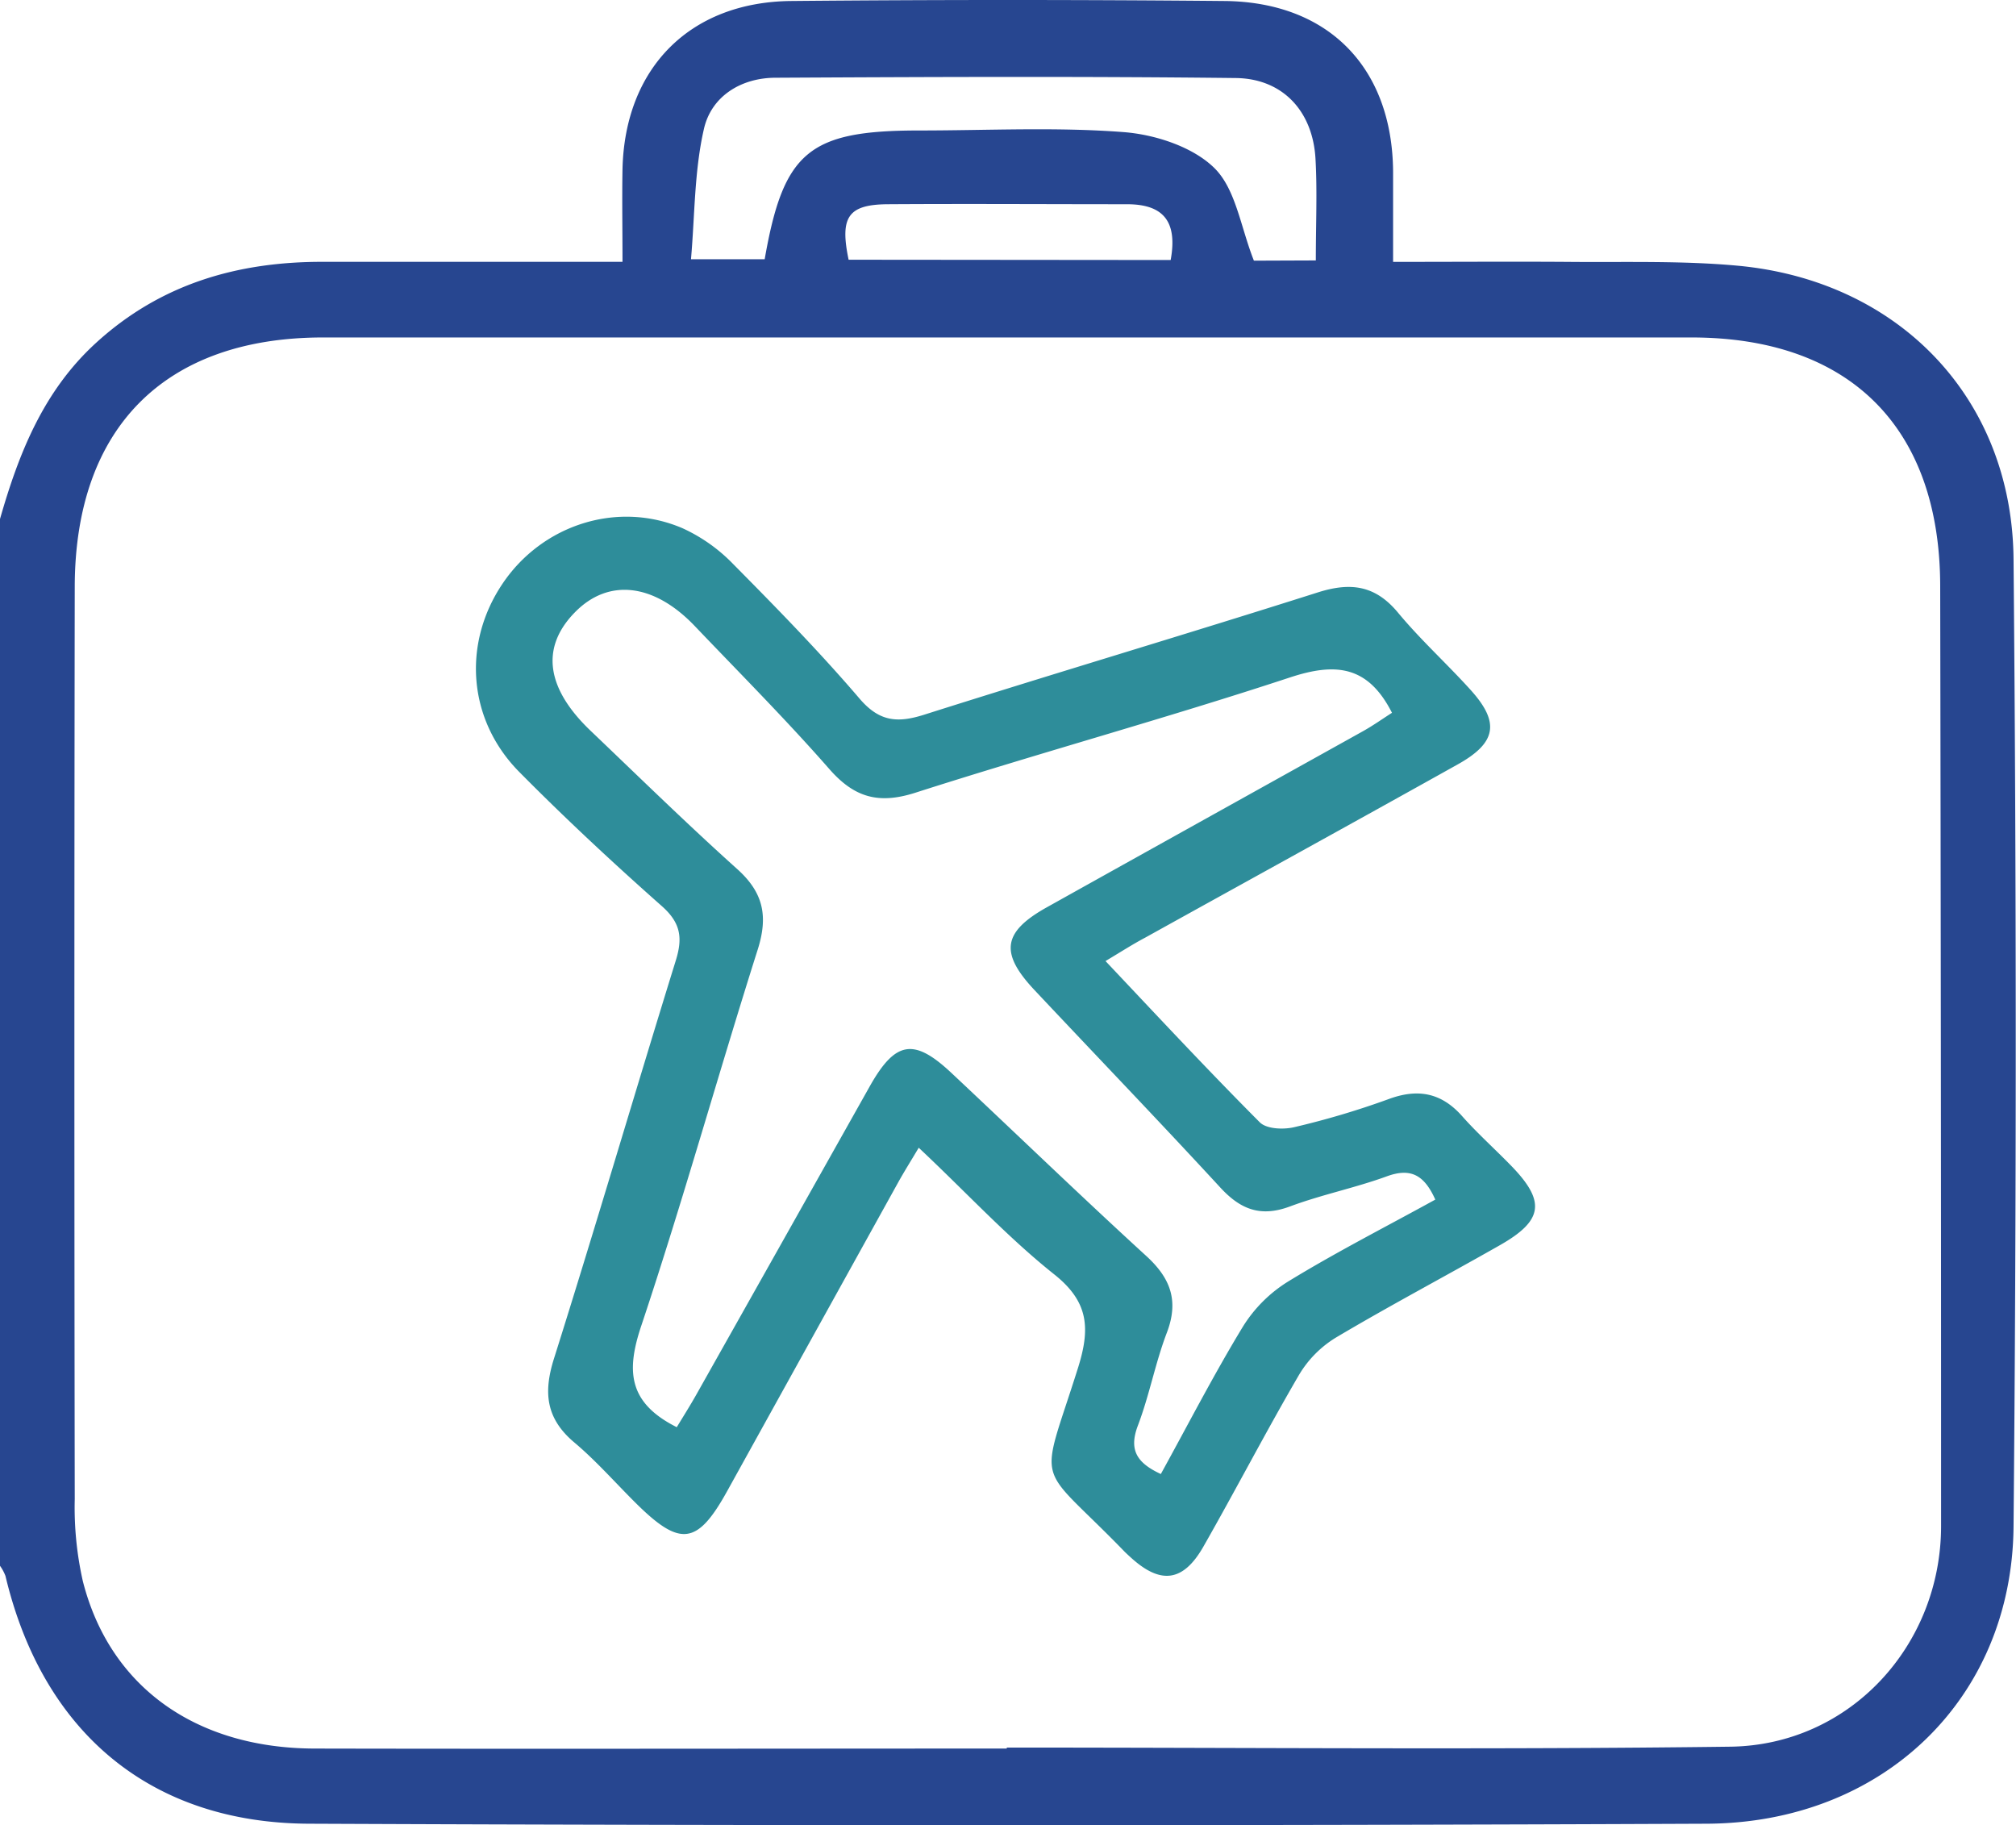 <svg xmlns="http://www.w3.org/2000/svg" viewBox="0 0 344.42 311.78"><g id="Layer_2" data-name="Layer 2"><g id="Layer_1-2" data-name="Layer 1"><path d="M0,88.66C3.22,77.4,7.44,66.76,16.41,58.57,27.46,48.48,40.62,44.69,55.23,44.73c16.76,0,33.51,0,51.12,0,0-5.65-.09-10.74,0-15.81C106.73,11.65,117.84.33,135.19.17q37-.34,73.92,0C226.94.3,237.87,11.54,238,29.32c0,4.87,0,9.75,0,15.42,10.44,0,20.23-.07,30,0,9.62.09,19.3-.23,28.86.65C324.37,47.93,343.77,68,344,95.54q.75,82.65,0,165.31c-.29,29.4-22.37,50.58-52.46,50.7q-119.28.51-238.57,0C25.8,311.51,7.31,296,.93,269.21A7.59,7.59,0,0,0,0,267.49ZM172,298.71v-.17c41.21,0,82.42.38,123.62-.15,20.42-.27,36-17.29,36-37.71q0-80.28-.15-160.57C331.43,73,316,57.66,289,57.65q-116.91,0-233.81,0c-27,0-42.37,15.41-42.42,42.57q-.12,77.94,0,155.88a57.23,57.23,0,0,0,1.38,14c4.56,18,19.23,28.56,39.59,28.61C93.15,298.79,132.57,298.71,172,298.71Zm52.8-254.22c0-6.3.26-11.87-.06-17.41-.47-8.07-5.58-13.66-13.63-13.75-26.2-.3-52.4-.19-78.59-.05-5.93,0-11,3.18-12.26,8.75-1.65,7.17-1.55,14.74-2.21,22.26h12.59c3.22-18.44,7.6-22,26.43-22,11.64,0,23.34-.61,34.91.28,5.39.42,11.8,2.51,15.48,6.13s4.49,10.1,6.76,15.83ZM200,44.42c1.26-6.88-1.53-9.54-7.5-9.53-13.63,0-27.25-.09-40.88,0-6.75.06-8.16,2.2-6.64,9.48Z" fill="#274690"/><path d="M188.87,164.18c9,9.54,17.54,18.7,26.35,27.54,1.14,1.15,4,1.28,5.88.84a140.87,140.87,0,0,0,16.06-4.77c5-1.87,9.05-1.18,12.66,2.91,2.66,3,5.7,5.7,8.5,8.6,5.77,6,5.29,9.24-2.11,13.44-9.33,5.31-18.84,10.33-28.06,15.81a18.59,18.59,0,0,0-6.26,6.39c-5.63,9.66-10.78,19.6-16.32,29.31-3.44,6-7.29,6.47-12.39,1.81q-.5-.45-1-.93c-15.4-15.92-14.7-10.21-8-31.48,2.11-6.74,1.84-11.28-4.14-16-8-6.38-15-14-23.08-21.58-1.35,2.27-2.47,4.05-3.49,5.88q-14.64,26.42-29.27,52.84c-5.07,9.14-8,9.5-15.56,2-3.5-3.47-6.77-7.21-10.52-10.37-4.84-4.07-5.32-8.51-3.47-14.35,7.13-22.6,13.79-45.35,20.81-68,1.19-3.84.85-6.4-2.37-9.26-8.38-7.42-16.59-15.06-24.44-23-8.76-8.92-9.65-21.88-2.82-32.06s19.74-14.26,30.8-9.5a28.51,28.51,0,0,1,8.64,6.12c7.4,7.48,14.76,15,21.6,23,3.37,3.92,6.44,4.17,11,2.73,22.37-7.1,44.88-13.78,67.25-20.89,5.6-1.78,9.82-1.25,13.72,3.45s8.37,8.73,12.42,13.22c5,5.54,4.42,9-2.21,12.7-17.77,9.93-35.61,19.73-53.42,29.61C193.53,161.3,191.51,162.6,188.87,164.18Zm-73.25,79.63c1.13-1.86,2.31-3.73,3.39-5.65q14.82-26.31,29.61-52.63c4.36-7.72,7.52-8.24,13.91-2.25,11.11,10.42,22.06,21,33.29,31.27,4.15,3.79,5.6,7.63,3.55,13.06-2,5.21-3,10.77-5,16-1.51,4.06-.19,6.29,3.95,8.2,4.67-8.47,9.05-17,14-25.14a23.85,23.85,0,0,1,7.74-7.74c8.16-5,16.67-9.33,25.15-14-1.89-4.22-4.2-5.44-8.21-4-5.46,2-11.21,3.15-16.64,5.18-5,1.85-8.42.51-11.87-3.23-10.47-11.36-21.18-22.49-31.76-33.75-5.93-6.31-5.44-9.88,2-14.07C196.75,145,214.74,135,232.7,125c1.82-1,3.55-2.24,5.11-3.23-4.11-8.1-9.65-8.59-17.37-6.06-21.23,7-42.8,12.9-64.08,19.72-6.28,2-10.42.81-14.68-4.06-7.37-8.41-15.28-16.35-23-24.44-7-7.32-14.75-8.16-20.45-2.34-5.89,6-5,13,2.82,20.39,8.26,7.88,16.43,15.88,24.92,23.5,4.44,4,5.29,8,3.49,13.71-6.76,21.3-12.75,42.86-19.82,64.05C107,234,107.15,239.56,115.62,243.81Z" fill="#2e8d9a"/></g></g></svg>